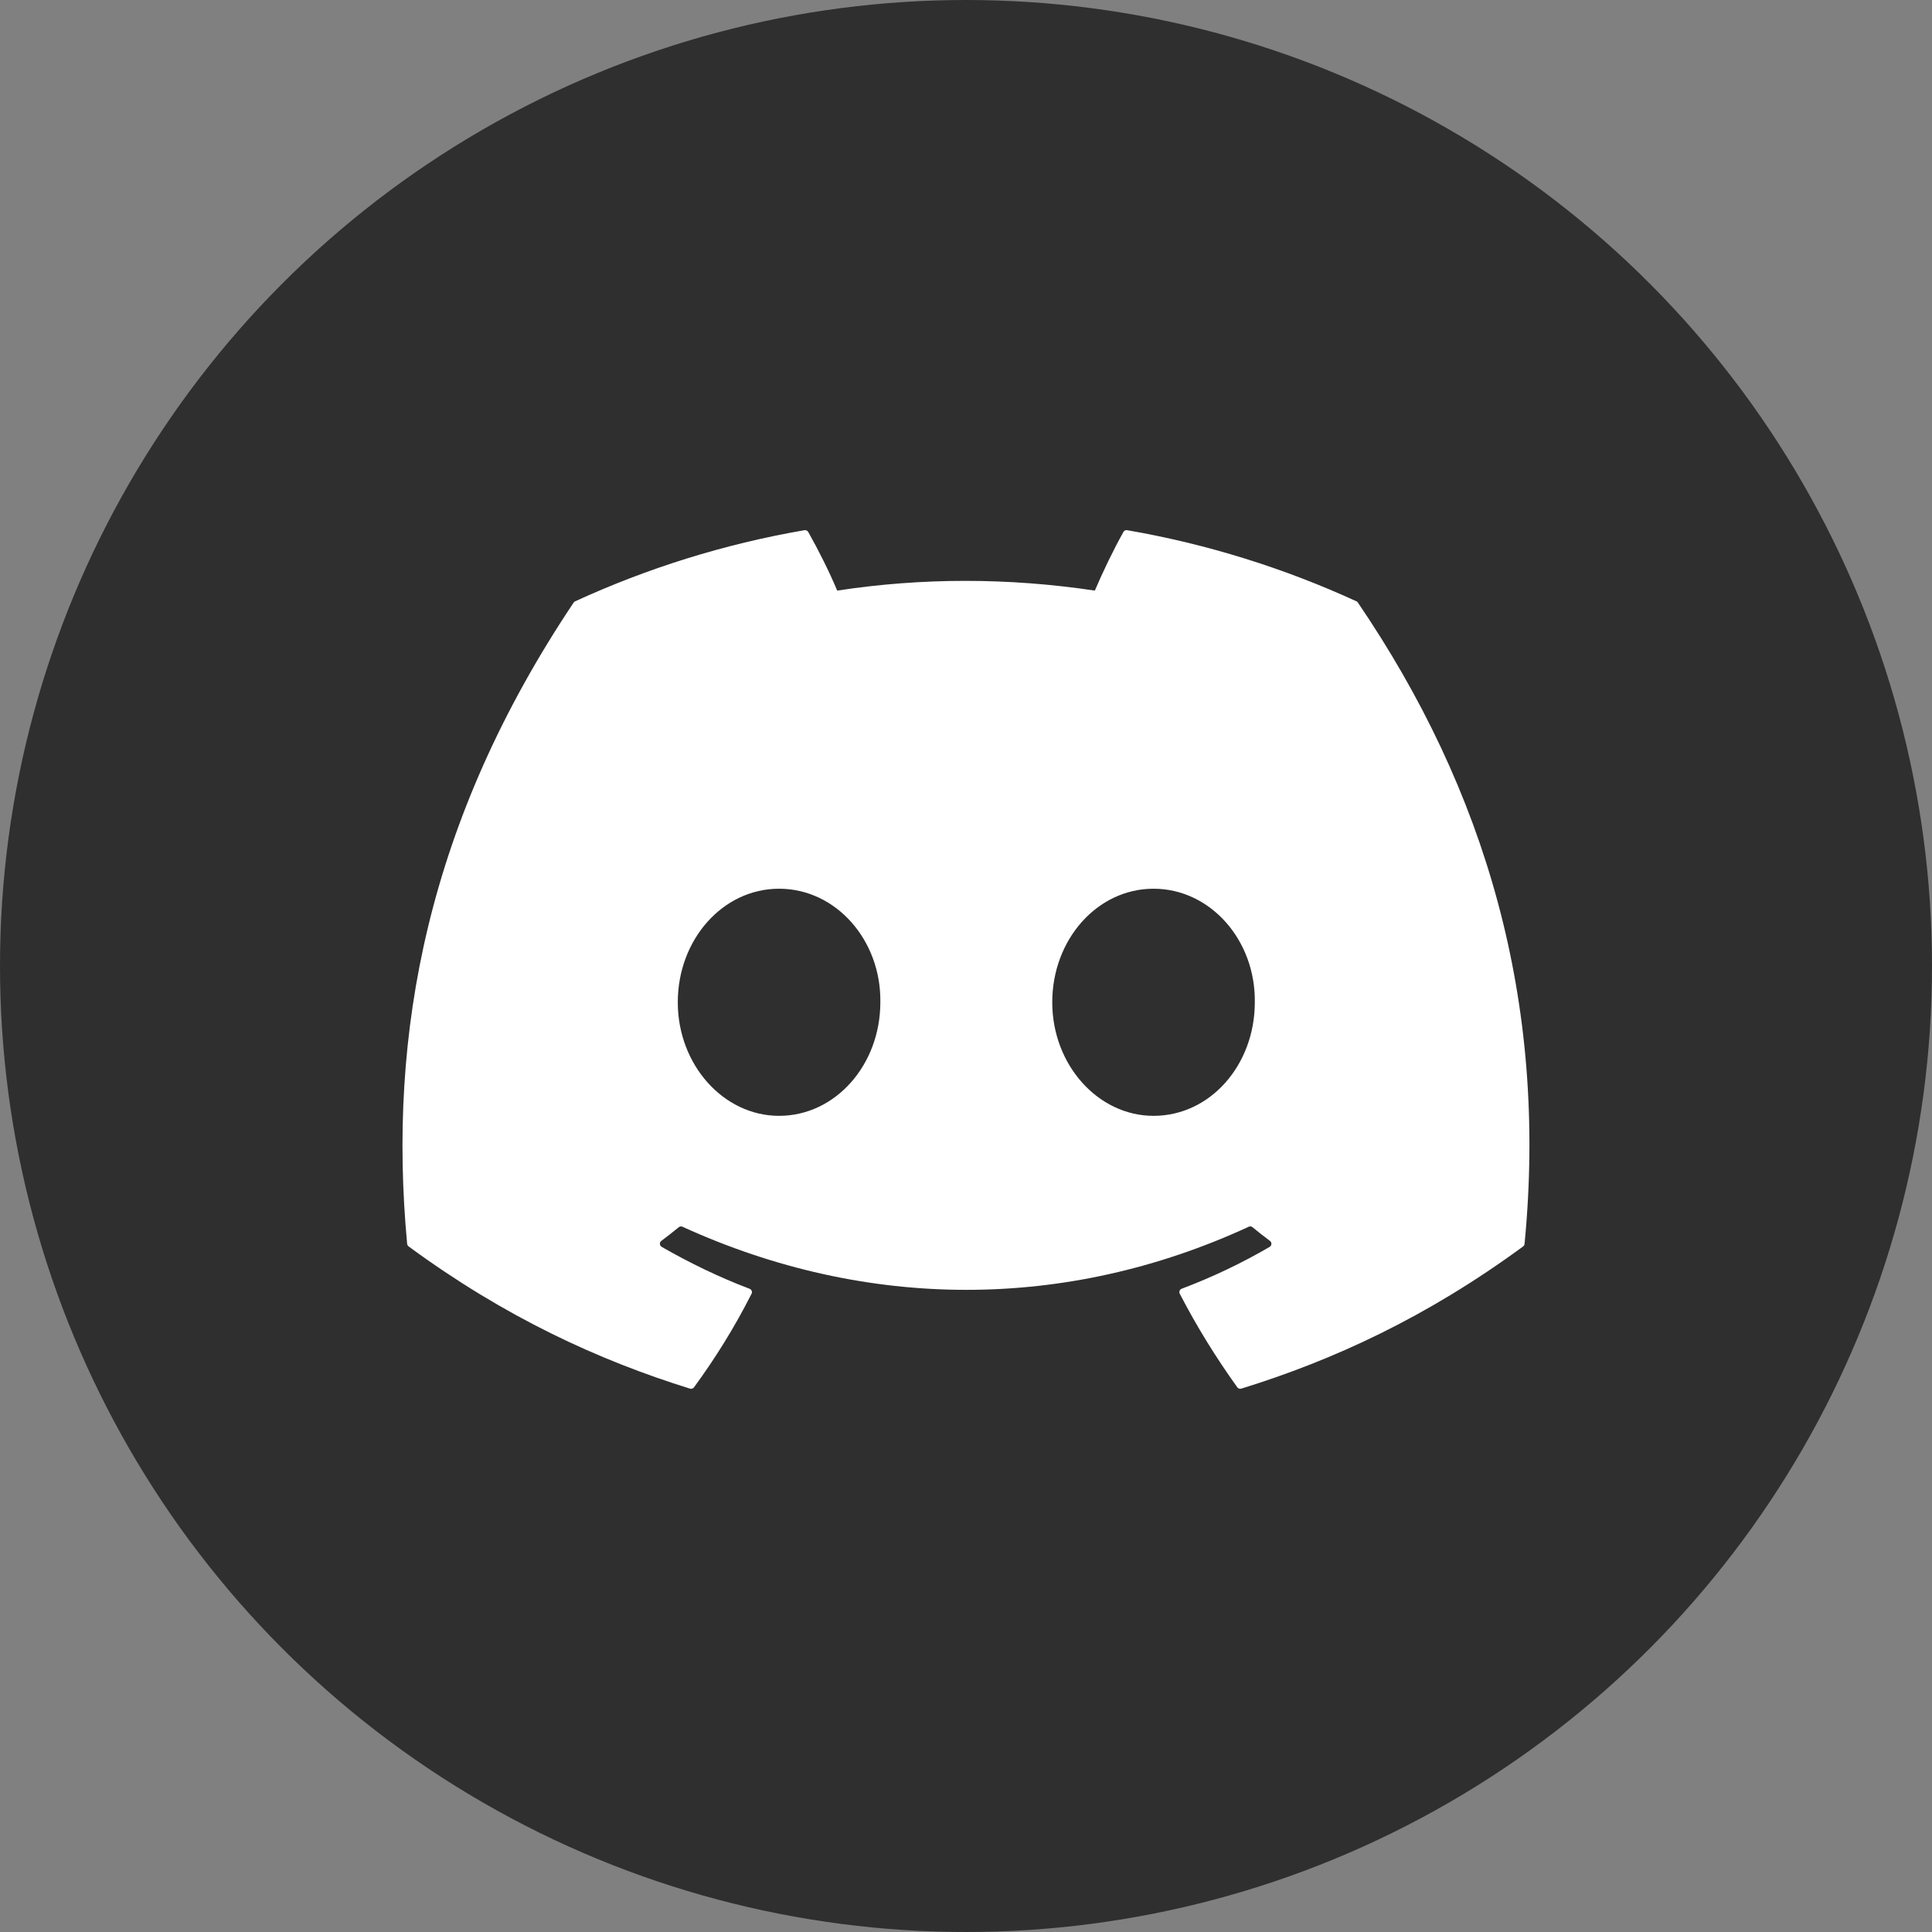 <svg width="45" height="45" viewBox="0 0 45 45" fill="none" xmlns="http://www.w3.org/2000/svg">
<rect x="0" y="0" width="45" height="45" fill="#808080" stroke="none"/>
<circle cx="22.5" cy="22.5" r="22.5" fill="#2F2F2F"/>
<path d="M31.629 14.037C34.594 18.395 36.058 23.312 35.51 28.971C35.508 28.995 35.496 29.017 35.476 29.032C33.231 30.68 31.056 31.681 28.912 32.344C28.895 32.349 28.877 32.349 28.86 32.343C28.844 32.338 28.829 32.327 28.819 32.313C28.324 31.623 27.874 30.897 27.479 30.134C27.457 30.089 27.477 30.035 27.524 30.017C28.239 29.747 28.919 29.424 29.573 29.042C29.624 29.012 29.627 28.938 29.58 28.903C29.441 28.8 29.304 28.692 29.172 28.583C29.147 28.563 29.114 28.559 29.086 28.573C24.841 30.533 20.191 30.533 15.895 28.573C15.867 28.56 15.834 28.565 15.81 28.584C15.679 28.692 15.541 28.8 15.403 28.903C15.356 28.938 15.36 29.012 15.412 29.042C16.066 29.417 16.745 29.747 17.459 30.018C17.506 30.036 17.528 30.089 17.505 30.134C17.119 30.898 16.669 31.625 16.164 32.314C16.142 32.342 16.106 32.355 16.072 32.344C13.938 31.681 11.762 30.68 9.518 29.032C9.499 29.017 9.485 28.994 9.483 28.97C9.026 24.075 9.958 19.118 13.361 14.036C13.369 14.022 13.382 14.012 13.396 14.006C15.07 13.237 16.864 12.672 18.739 12.349C18.773 12.344 18.807 12.36 18.825 12.39C19.057 12.8 19.321 13.326 19.5 13.756C21.477 13.454 23.484 13.454 25.501 13.756C25.68 13.335 25.936 12.8 26.167 12.39C26.175 12.375 26.188 12.363 26.203 12.355C26.218 12.348 26.236 12.346 26.253 12.349C28.128 12.673 29.922 13.238 31.595 14.006C31.61 14.012 31.622 14.022 31.629 14.037ZM20.505 23.345C20.526 21.898 19.471 20.7 18.146 20.7C16.832 20.7 15.787 21.887 15.787 23.345C15.787 24.802 16.853 25.99 18.146 25.99C19.46 25.99 20.505 24.802 20.505 23.345ZM29.227 23.345C29.247 21.898 28.192 20.7 26.868 20.7C25.554 20.7 24.509 21.887 24.509 23.345C24.509 24.802 25.575 25.99 26.868 25.99C28.192 25.99 29.227 24.802 29.227 23.345Z" fill="white"/>
</svg>
